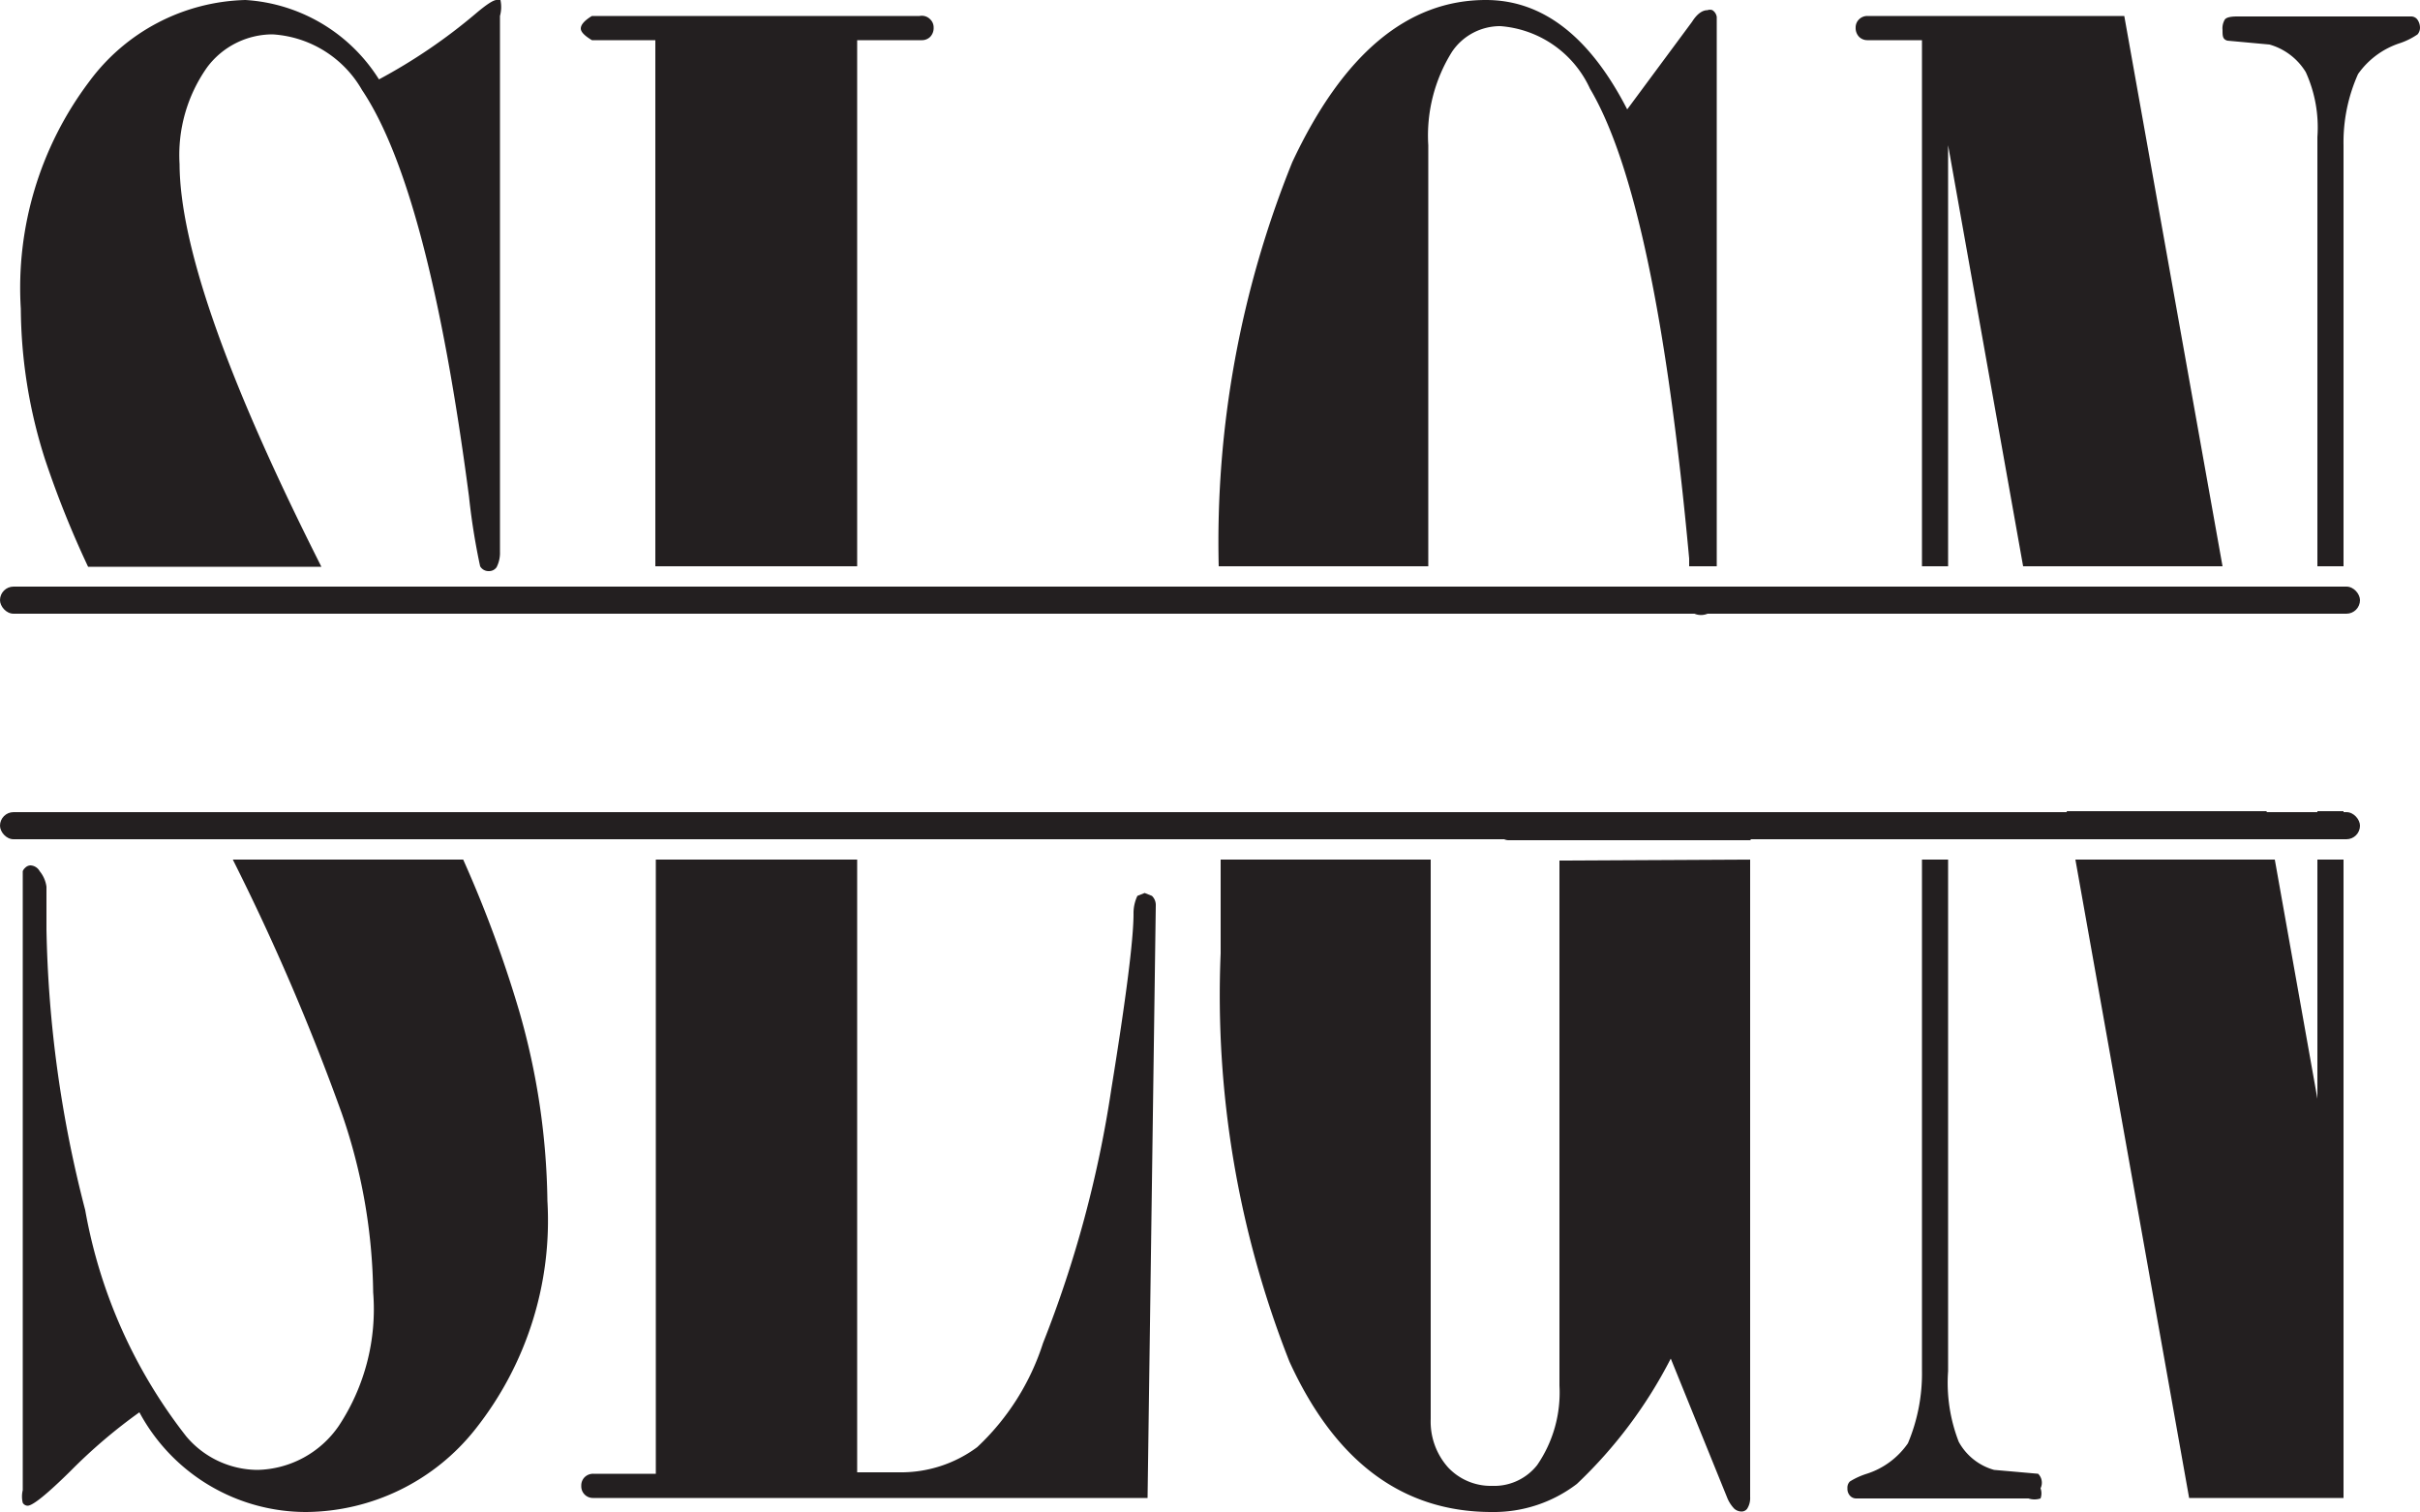 <svg xmlns="http://www.w3.org/2000/svg" viewBox="0 0 50 31.24"><defs><style>.a{fill:#231f20;}</style></defs><title>Asset 2</title><path class="a" d="M10.73,20.9a25.05,25.05,0,0,0-1.16-3.14H4.81A47.08,47.08,0,0,1,7.06,23a11.69,11.69,0,0,1,.65,3.7A4.37,4.37,0,0,1,7,29.46a2.09,2.09,0,0,1-1.68.91,1.94,1.94,0,0,1-1.47-.69A10.58,10.58,0,0,1,1.76,25a24.71,24.71,0,0,1-.8-5.8v-.88A.64.64,0,0,0,.82,18a.23.23,0,0,0-.19-.12.16.16,0,0,0-.11.05A.18.18,0,0,0,.47,18V30.79a.55.55,0,0,0,0,.26.12.12,0,0,0,.1.06q.16,0,.89-.72a11,11,0,0,1,1.42-1.21,3.91,3.91,0,0,0,3.45,2.06,4.5,4.5,0,0,0,3.49-1.71,6.94,6.94,0,0,0,1.49-4.72A14.76,14.76,0,0,0,10.73,20.9Zm-1.6-4.12H4.33l.27.56H9.38ZM6.85,12.12H2l.26.56H7.12ZM10.34,0a.12.12,0,0,0-.08,0q-.1,0-.43.28a11.44,11.44,0,0,1-2,1.36A3.51,3.51,0,0,0,5.07,0,4.14,4.14,0,0,0,1.84,1.69,7.08,7.08,0,0,0,.43,6.38a10.38,10.38,0,0,0,.5,3.11,20.27,20.27,0,0,0,.89,2.22H6.64l-.16-.32q-2.76-5.53-2.77-8a3.14,3.14,0,0,1,.57-2A1.69,1.69,0,0,1,5.63.71,2.29,2.29,0,0,1,7.48,1.86q1.38,2.06,2.21,8.4a13.78,13.78,0,0,0,.23,1.44v0a.2.2,0,0,0,.18.1.19.19,0,0,0,.16-.08l0,0a.65.65,0,0,0,.07-.32V.33A.7.7,0,0,0,10.34,0Z"/><path class="a" d="M23.8,18.51l-.15-.06-.15.06a.83.83,0,0,0-.08.37q0,.79-.46,3.63a23.78,23.78,0,0,1-1.41,5.24,5.06,5.06,0,0,1-1.36,2.15,2.64,2.64,0,0,1-1.62.52h-.86V17.76H13.55V30.45H12.26a.25.25,0,0,0-.18.07.24.24,0,0,0-.07.18.24.24,0,0,0,.07.18.24.24,0,0,0,.17.07H23.71l.17-12.25A.26.26,0,0,0,23.8,18.51ZM13.55,16.78v.56h4.17v-.56ZM19.22.4A.24.24,0,0,0,19,.33H12.23Q12,.47,12,.59c0,.07.08.15.23.24h1.31V11.7h4.17V.83h1.34a.24.24,0,0,0,.17-.07.26.26,0,0,0,.07-.19A.23.23,0,0,0,19.22.4ZM13.55,12.12v.56h4.17v-.56Z"/><path class="a" d="M25.22,16.78v.56h4.33v-.56Zm7,1V28.63a2.64,2.64,0,0,1-.46,1.64,1.13,1.13,0,0,1-.93.43,1.21,1.21,0,0,1-.91-.38,1.42,1.42,0,0,1-.36-1V17.76H25.22V19.7a20.62,20.62,0,0,0,1.42,8.43q1.42,3.11,4.18,3.11a2.83,2.83,0,0,0,1.76-.58,9.56,9.56,0,0,0,1.94-2.59l1.16,2.86a.72.72,0,0,0,.15.24.23.23,0,0,0,.15.06.14.14,0,0,0,.12-.06.41.41,0,0,0,.06-.24V17.76Zm5-.9a.2.2,0,0,0-.16-.07H31.17a.23.23,0,0,0-.17.08.29.29,0,0,0-.07.21.26.26,0,0,0,.07.18.22.22,0,0,0,.17.08h5v-.06h.9a.2.2,0,0,0,.16-.07A.25.25,0,0,0,37.3,17,.28.28,0,0,0,37.24,16.86ZM35.38.21a.14.14,0,0,0-.1,0c-.11,0-.22.08-.32.24L33.62,2.26Q32.46,0,30.7,0q-2.43,0-4,3.35a20.93,20.93,0,0,0-1.52,8.35h4.33V3A3.26,3.26,0,0,1,30,1.07a1.2,1.2,0,0,1,1-.53,2.22,2.22,0,0,1,1.85,1.29q1.37,2.31,2.05,9.71v.16h.57V.35A.2.2,0,0,0,35.38.21Zm-.49,11.91a2.56,2.56,0,0,0,.07.51.13.13,0,0,0,.05.05.35.35,0,0,0,.27,0l.05,0a.2.2,0,0,0,.08-.16v-.36Zm-9.68,0v.56h4.33v-.56Z"/><path class="a" d="M47.88,12.12v.56h.54v-.56ZM49.95.41a.16.16,0,0,0-.13-.07H46.22q-.2,0-.25.06a.35.35,0,0,0-.05.22c0,.12,0,.19.1.22l.87.08a1.29,1.29,0,0,1,.75.57,2.76,2.76,0,0,1,.24,1.34V11.7h.54V3a3.45,3.45,0,0,1,.3-1.47,1.7,1.7,0,0,1,.87-.64,1.47,1.47,0,0,0,.36-.18A.22.22,0,0,0,50,.58.3.3,0,0,0,49.95.41ZM47.88,17.76V22.7L47,17.76H42.88l2.35,13.19h3.19V17.76Zm0-1v.56h.54v-.56Zm-1.05,0H42.7l.1.56h4.12ZM46,12.12H41.87l.1.56h4.12ZM43.89.33H38.58a.24.24,0,0,0-.17.07.23.23,0,0,0-.07.17.26.26,0,0,0,.07.19.24.24,0,0,0,.17.07h1.13V11.7h.54V3L41.8,11.7h4.12ZM39.71,12.12v.56h.54v-.56Zm2.4,18.33-.91-.08a1.2,1.2,0,0,1-.73-.58,3.37,3.37,0,0,1-.22-1.46V17.76h-.54V28.31a3.72,3.72,0,0,1-.29,1.51,1.64,1.64,0,0,1-.85.63,1.52,1.52,0,0,0-.35.16.18.18,0,0,0-.05.14.21.21,0,0,0,.05.15.17.17,0,0,0,.13.06h3.56a.4.4,0,0,0,.25,0,.31.31,0,0,0,0-.21A.26.26,0,0,0,42.11,30.45Zm-2.4-13.67v.56h.54v-.56Z"/><rect class="a" y="16.78" width="48.76" height="0.56" rx="0.28" ry="0.28"/><rect class="a" y="12.12" width="48.76" height="0.56" rx="0.28" ry="0.28"/></svg>